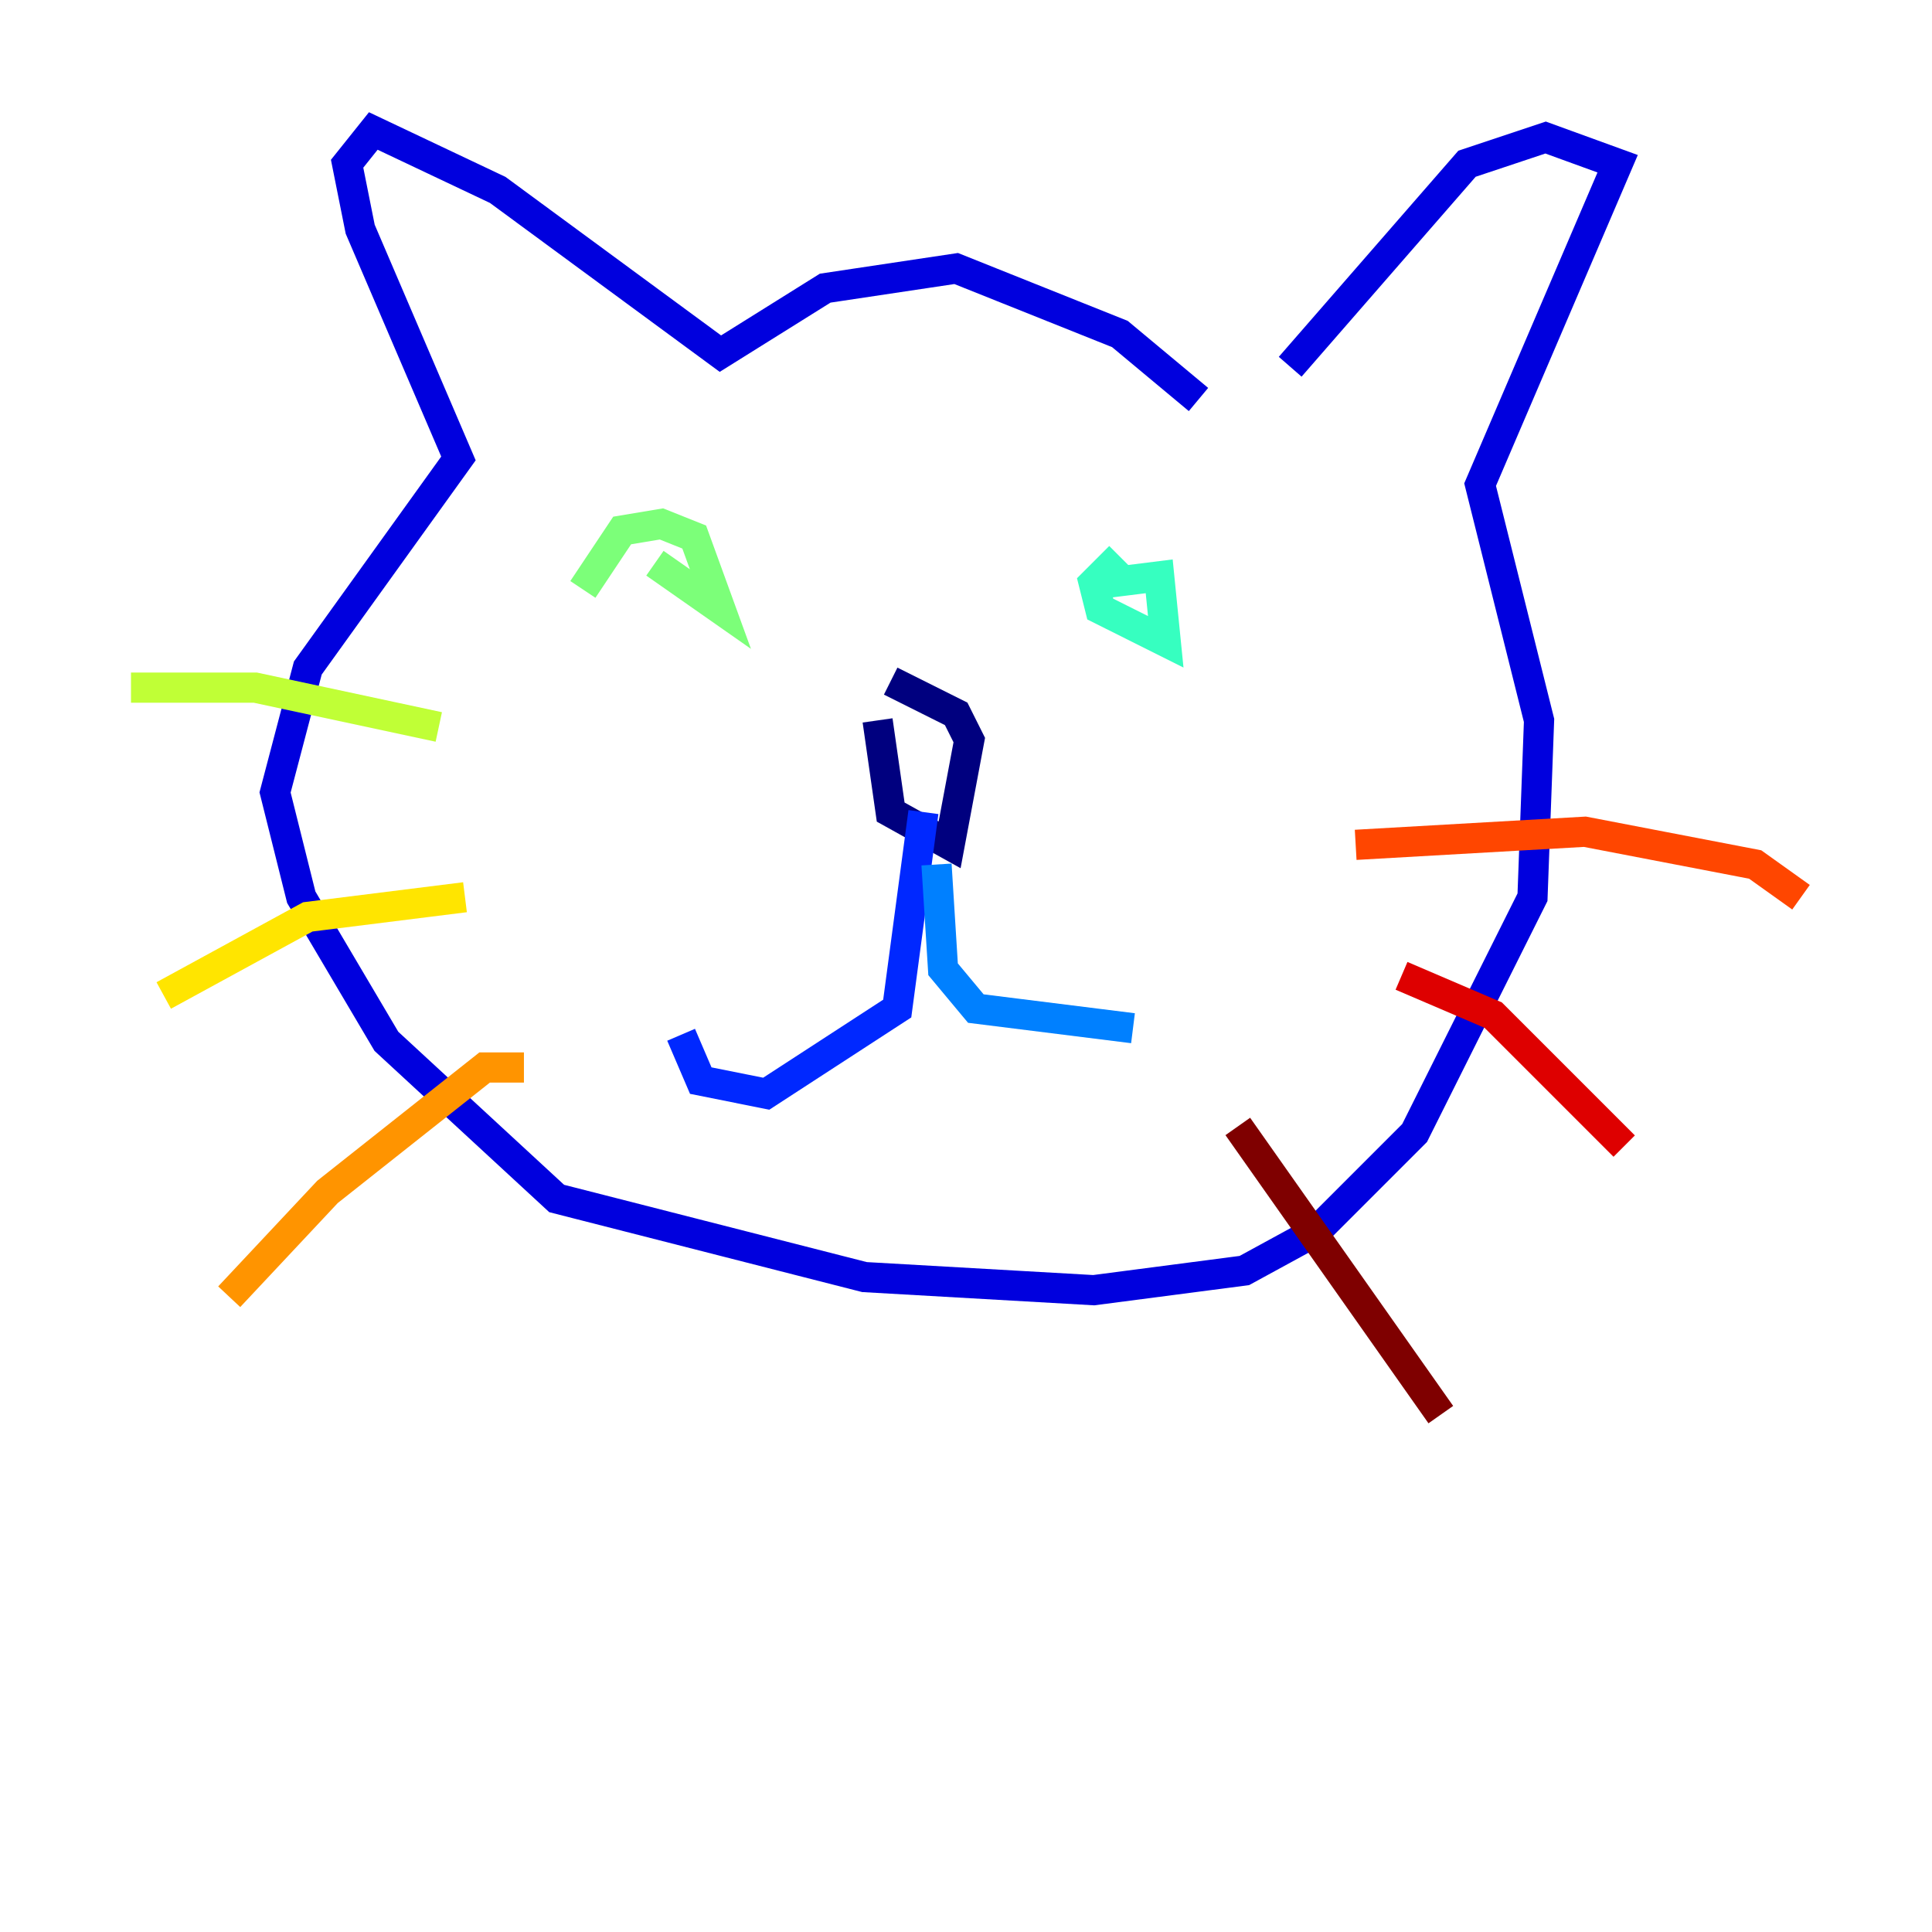 <?xml version="1.0" encoding="utf-8" ?>
<svg baseProfile="tiny" height="128" version="1.2" viewBox="0,0,128,128" width="128" xmlns="http://www.w3.org/2000/svg" xmlns:ev="http://www.w3.org/2001/xml-events" xmlns:xlink="http://www.w3.org/1999/xlink"><defs /><polyline fill="none" points="59.01,45.125 63.349,47.295 64.217,49.031 62.915,55.973 59.01,53.803 58.142,47.729" stroke="#00007f" stroke-width="2" /><polyline fill="none" points="79.403,26.468 74.197,22.129 63.349,17.79 54.671,19.091 47.729,23.43 32.976,12.583 24.732,8.678 22.997,10.848 23.864,15.186 30.373,30.373 20.393,44.258 18.224,52.502 19.959,59.444 25.6,68.99 36.881,79.403 57.275,84.61 72.461,85.478 82.441,84.176 87.214,81.573 93.722,75.064 101.532,59.444 101.966,47.729 98.061,32.108 107.173,10.848 102.4,9.112 97.193,10.848 85.478,24.298" stroke="#0000de" stroke-width="2" /><polyline fill="none" points="61.18,53.803 59.444,66.82 50.766,72.461 46.427,71.593 45.125,68.556" stroke="#0028ff" stroke-width="2" /><polyline fill="none" points="62.047,57.275 62.481,64.217 64.651,66.82 75.064,68.122" stroke="#0080ff" stroke-width="2" /><polyline fill="none" points="78.536,37.749 78.536,37.749" stroke="#00d4ff" stroke-width="2" /><polyline fill="none" points="73.329,38.617 76.8,38.183 77.234,42.522 72.895,40.352 72.461,38.617 74.197,36.881" stroke="#36ffc0" stroke-width="2" /><polyline fill="none" points="38.617,39.051 41.22,35.146 43.824,34.712 45.993,35.58 47.729,40.352 43.39,37.315" stroke="#7cff79" stroke-width="2" /><polyline fill="none" points="29.071,48.163 16.922,45.559 8.678,45.559" stroke="#c0ff36" stroke-width="2" /><polyline fill="none" points="30.807,59.444 20.393,60.746 10.848,65.953" stroke="#ffe500" stroke-width="2" /><polyline fill="none" points="34.712,70.725 32.108,70.725 21.695,78.969 15.186,85.912" stroke="#ff9400" stroke-width="2" /><polyline fill="none" points="89.817,55.973 105.003,55.105 116.285,57.275 119.322,59.444" stroke="#ff4600" stroke-width="2" /><polyline fill="none" points="92.854,64.651 98.929,67.254 107.607,75.932" stroke="#de0000" stroke-width="2" /><polyline fill="none" points="82.007,74.63 95.458,93.722" stroke="#7f0000" stroke-width="2" /></svg>